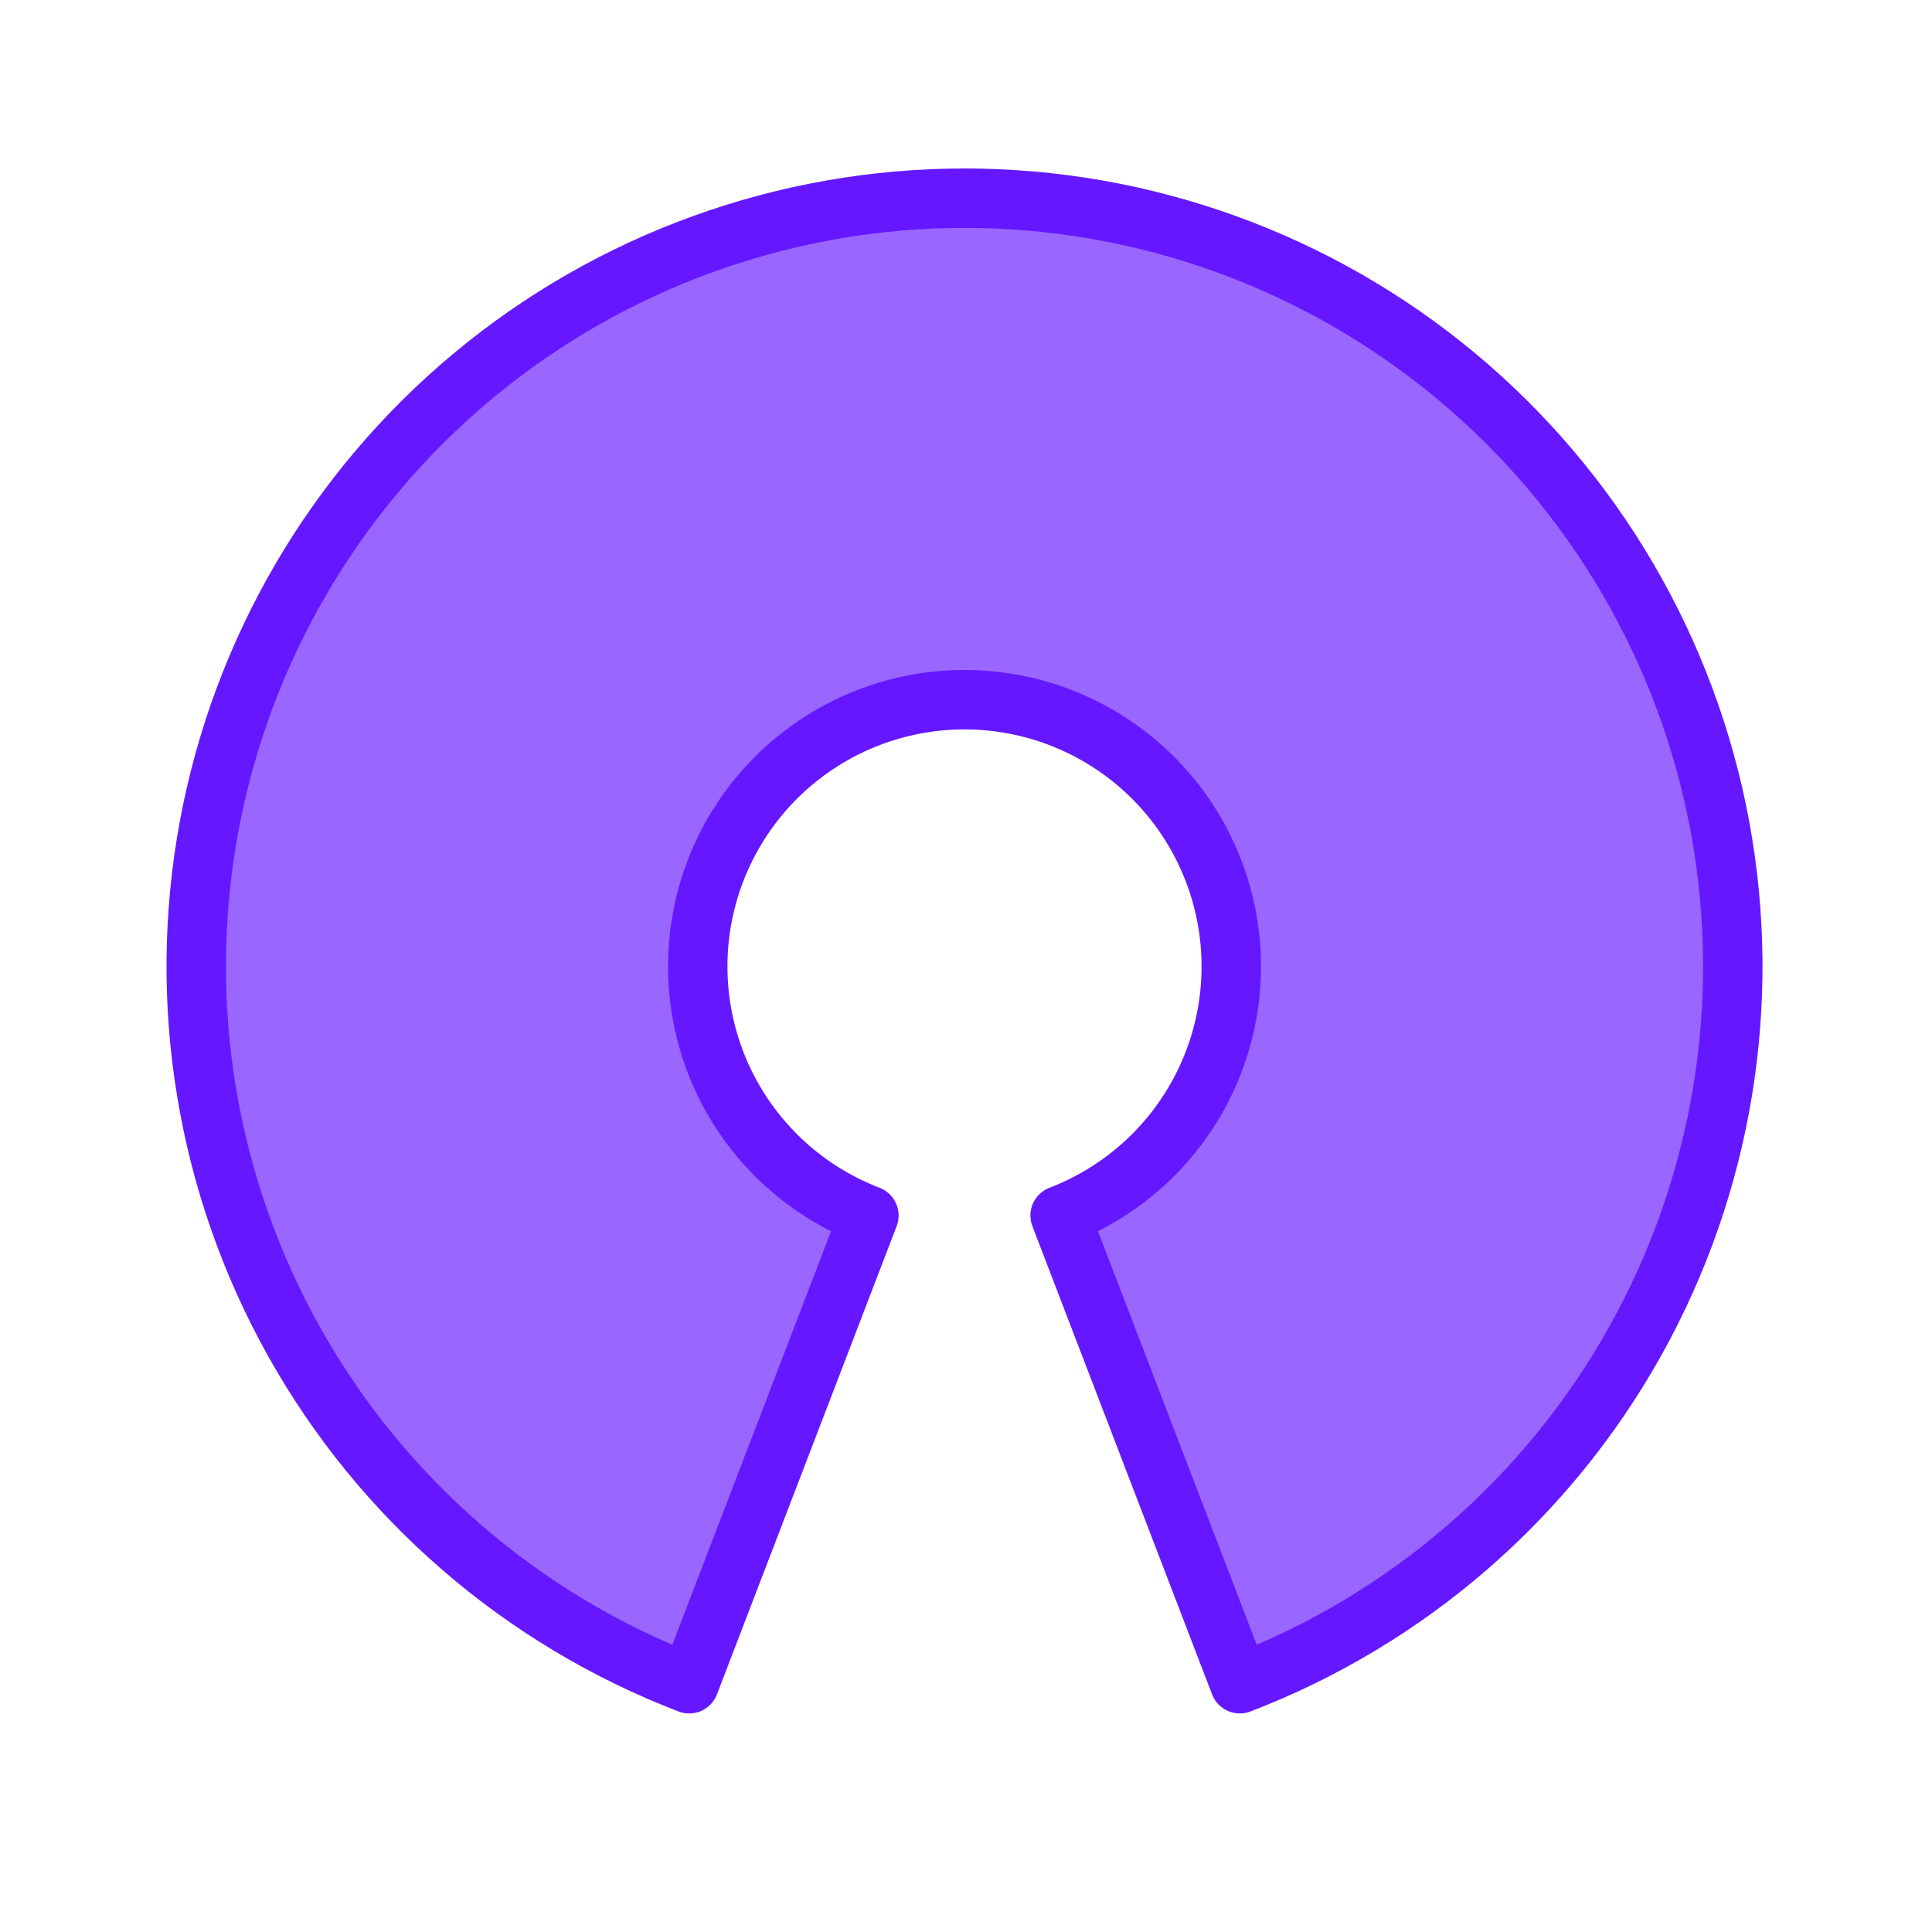 <svg width="322" height="322" viewBox="0 0 322 322" fill="none" xmlns="http://www.w3.org/2000/svg">
<path d="M176.687 202.584C186.383 198.862 194.47 191.862 199.544 182.8C204.619 173.738 206.361 163.186 204.468 152.974C202.575 142.761 197.167 133.534 189.182 126.893C181.196 120.252 171.138 116.616 160.752 116.616C150.366 116.616 140.307 120.252 132.322 126.893C124.337 133.534 118.928 142.761 117.035 152.974C115.142 163.186 116.884 173.738 121.959 182.8C127.034 191.862 135.121 198.862 144.817 202.584L114.868 280.622C86.942 269.904 63.649 249.746 49.032 223.648C34.416 197.549 29.397 167.157 34.848 137.745C40.298 108.333 55.874 81.757 78.872 62.63C101.87 43.502 130.839 33.03 160.752 33.03C190.665 33.03 219.633 43.502 242.631 62.63C265.63 81.757 281.205 108.333 286.656 137.745C292.107 167.157 287.088 197.549 272.471 223.648C257.855 249.746 234.562 269.904 206.636 280.622L176.687 202.584Z" fill="#9966FF" stroke="#6518FF" stroke-width="9.904" stroke-linejoin="round"/>
</svg>
